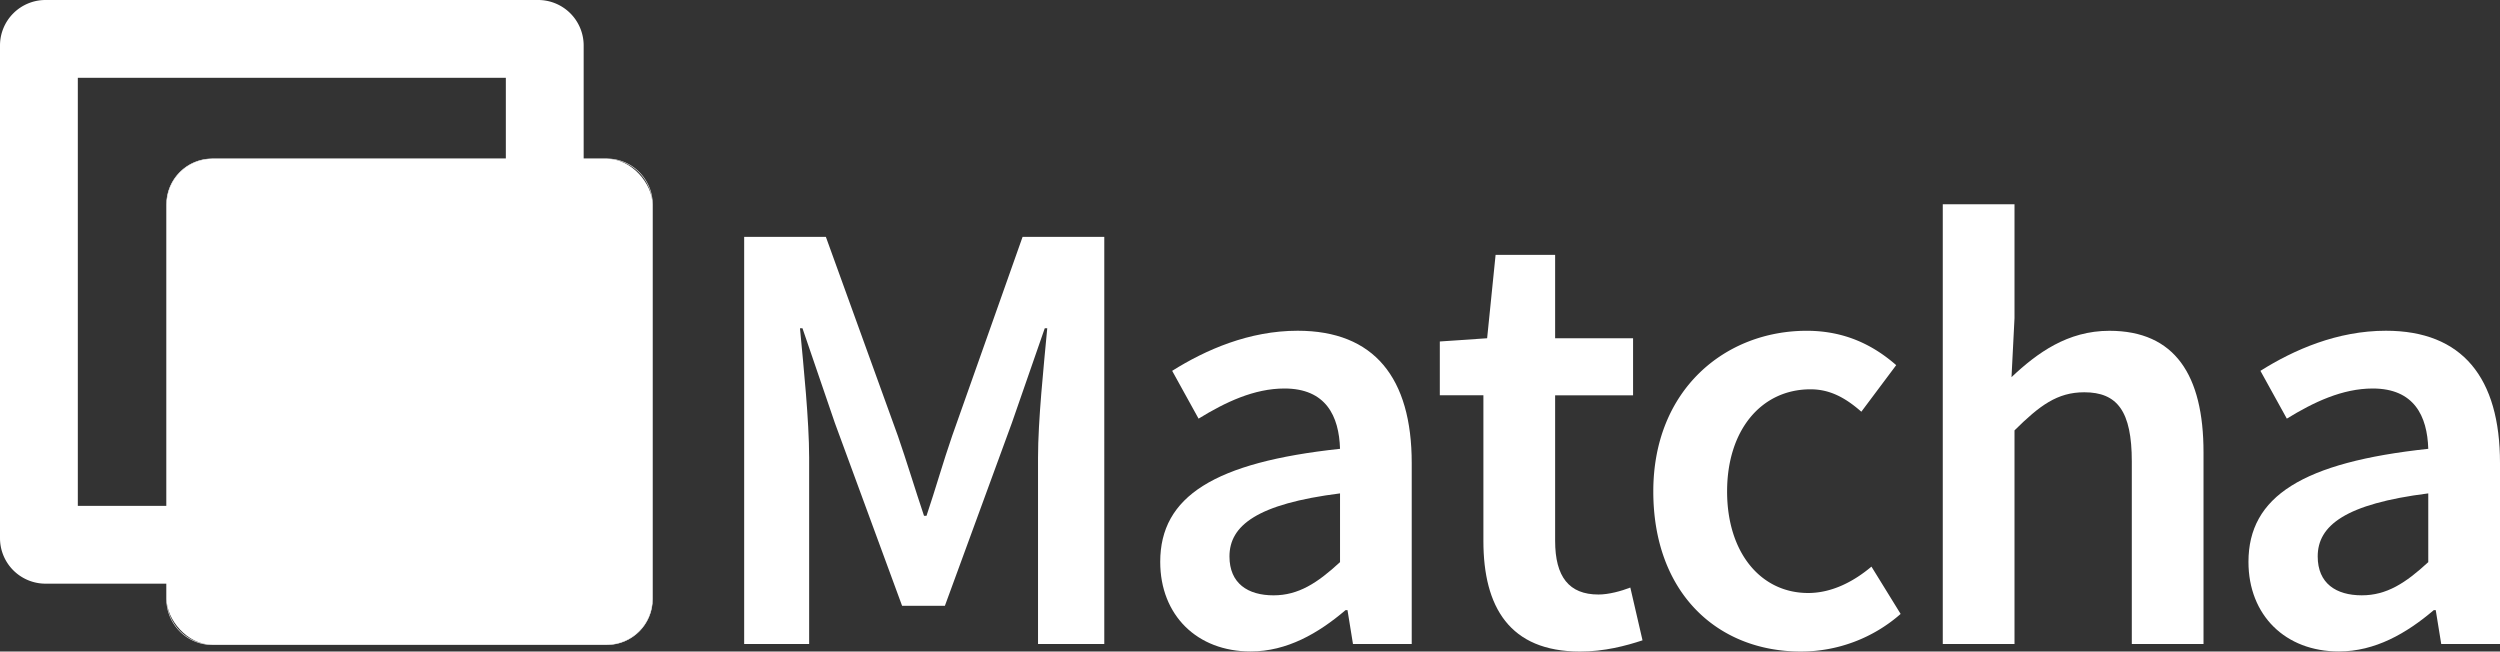 <svg xmlns="http://www.w3.org/2000/svg" viewBox="0 0 1284.99 334.88"><rect x="0" y="0" width="1284.99" height="334.88" fill="#333333" stroke="none"/><defs><style>.cls-1{fill:#fff;}</style></defs><title>Asset 23</title><g id="Layer_2" data-name="Layer 2"><g id="Layer_1-2" data-name="Layer 1"><path class="cls-1" d="M260,40V260H40V40H260M276.61,0H23.39A23.39,23.39,0,0,0,0,23.39V276.61A23.39,23.39,0,0,0,23.39,300H276.61A23.39,23.39,0,0,0,300,276.61V23.39A23.39,23.39,0,0,0,276.61,0Z"/><rect class="cls-1" x="85.63" y="81.63" width="249.75" height="249.75" rx="23.48" ry="23.48"/><path class="cls-1" d="M311.9,81.75a23.38,23.38,0,0,1,23.35,23.35V307.9a23.38,23.38,0,0,1-23.35,23.35H109.1A23.38,23.38,0,0,1,85.75,307.9V105.1A23.38,23.38,0,0,1,109.1,81.75H311.9m0-.25H109.1a23.61,23.61,0,0,0-23.6,23.6V307.9a23.61,23.61,0,0,0,23.6,23.6H311.9a23.61,23.61,0,0,0,23.6-23.6V105.1a23.61,23.61,0,0,0-23.6-23.6Z"/><path class="cls-1" d="M382.5,121.76h42l37,102.27c4.61,13.32,8.84,27.4,13.44,41.09h1.28c4.61-13.69,8.58-27.77,13.19-41.09L525.6,121.76h42V331H533.54V235.3c0-19.33,2.94-47.17,4.74-66.56H537l-16.9,48.64-34.43,94h-22l-34.56-94-16.64-48.64h-1.28C413,188.13,415.9,216,415.9,235.3V331H382.5Z"/><path class="cls-1" d="M596.35,288.8c0-33.66,27.9-51.2,92.42-58.11-.51-16.9-7.3-31-28.55-31-15.61,0-30.33,7-44.16,15.49l-13.57-24.57C619.78,179.75,642.05,170,667,170c39.29,0,58.62,24.19,58.62,68V331H695.42l-2.81-17.4h-1c-14.08,12-30.2,21.24-48.76,21.24C615.29,334.88,596.35,316.2,596.35,288.8Zm92.42.13V253.6C646.14,259,631.94,270.12,631.94,286c0,13.89,9.47,20,22.65,20C667.39,306,677.12,299.68,688.77,288.93Z"/><path class="cls-1" d="M762.46,278.05V203.17h-22.4V175.52l24.32-1.66L768.73,131h30.6v42.88h40.06v29.31H799.33V278c0,18.49,7.16,27.58,22.27,27.58,5.37,0,11.77-1.79,16.38-3.58l6.27,27.13c-8.57,2.82-19.52,5.76-32.13,5.76C775.9,334.88,762.46,312,762.46,278.05Z"/><path class="cls-1" d="M849.79,252.58c0-52.35,37-82.56,78.85-82.56,20,0,34.56,7.68,46,17.66l-17.92,23.94c-8.32-7.3-16.26-11.52-26.11-11.52-25.35,0-42.89,21-42.89,52.48S905,304.8,929.4,304.8c12.29,0,23.56-6,32.52-13.56l15,24.32a77.63,77.63,0,0,1-51.33,19.32C882.68,334.88,849.79,304.68,849.79,252.58Z"/><path class="cls-1" d="M998.58,105h36.87v58.5l-1.54,30.34c13.19-12.42,28.8-23.81,50.31-23.81,33.66,0,48.38,22.78,48.38,62.46V331h-36.86V237.22c0-25.86-7.43-35.59-24.45-35.59-13.83,0-22.91,6.79-35.84,19.59V331H998.58Z"/><path class="cls-1" d="M1155.7,288.8c0-33.66,27.91-51.2,92.42-58.11-.51-16.9-7.3-31-28.54-31-15.62,0-30.34,7-44.16,15.49l-13.57-24.57c17.28-10.88,39.55-20.61,64.51-20.61,39.3,0,58.63,24.19,58.63,68V331h-30.21l-2.82-17.4h-1c-14.08,12-30.21,21.24-48.77,21.24C1174.65,334.88,1155.7,316.2,1155.7,288.8Zm92.42.13V253.6c-42.62,5.38-56.83,16.52-56.83,32.39,0,13.89,9.47,20,22.65,20C1226.74,306,1236.47,299.68,1248.12,288.93Z"/></g></g></svg>
